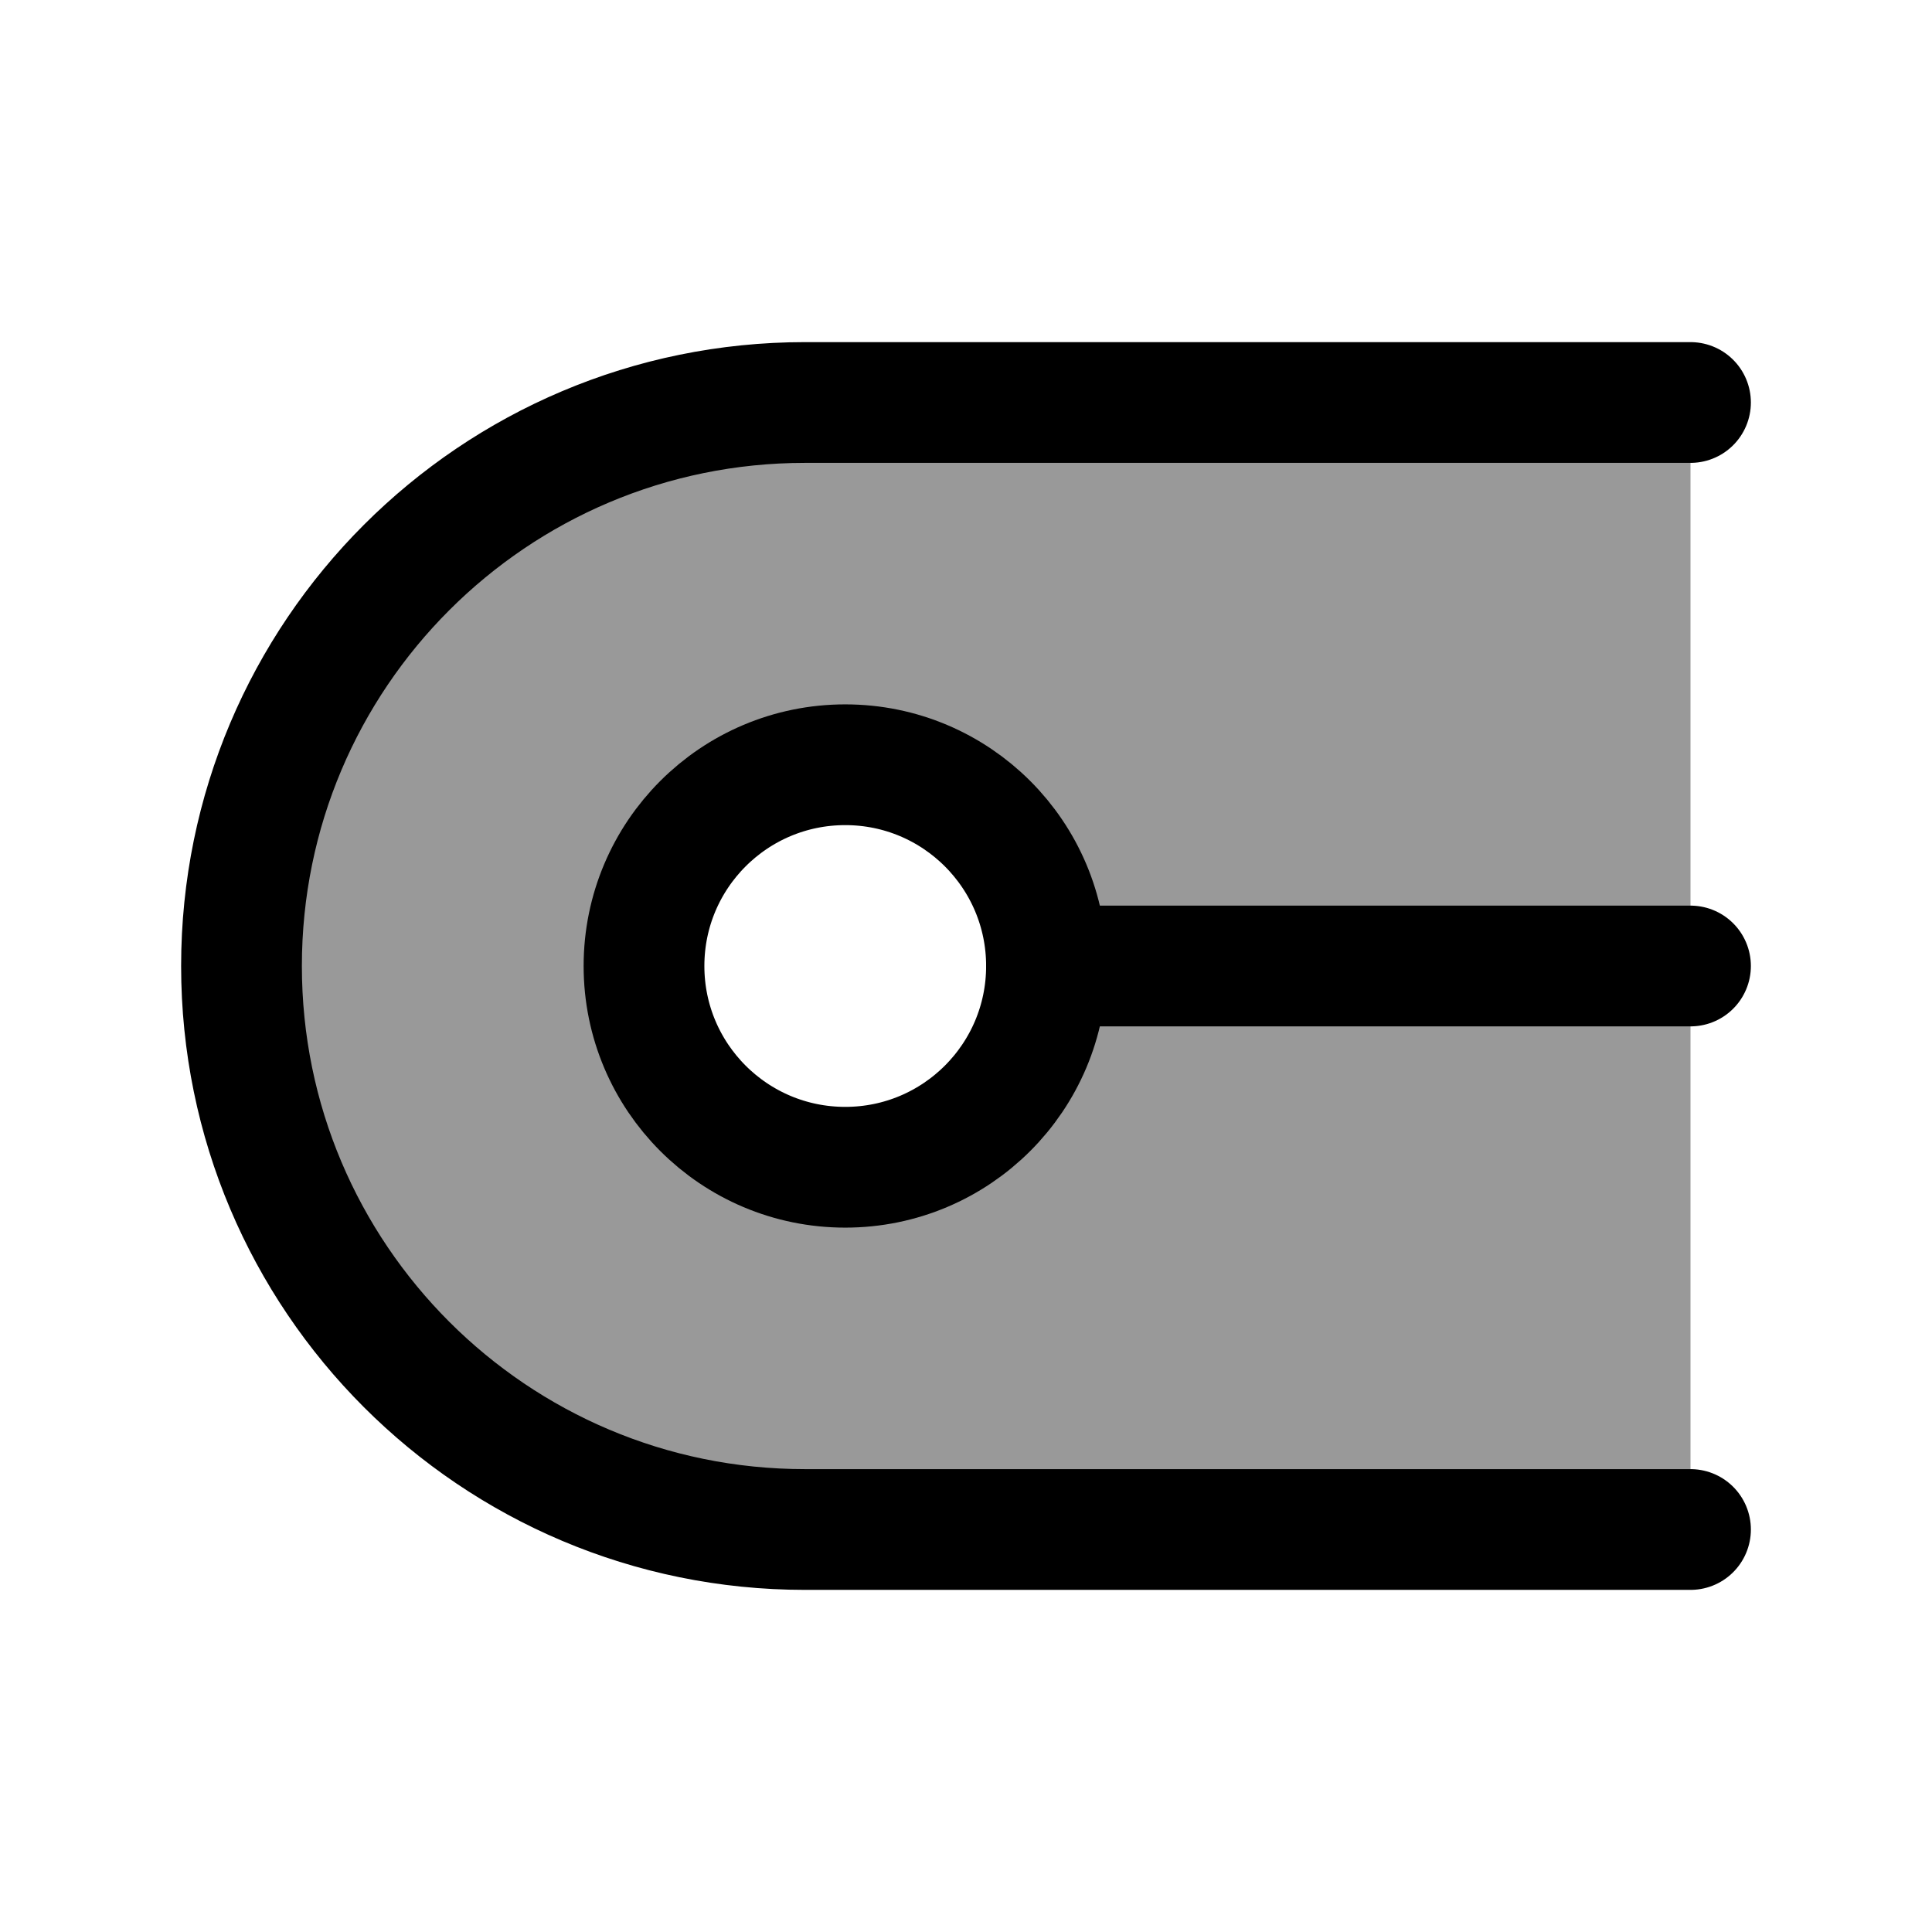 <svg width="24" height="24" viewBox="0 0 24 24" fill="none" xmlns="http://www.w3.org/2000/svg">
    <path opacity="0.4" fill-rule="evenodd" clip-rule="evenodd" d="M10 5H21V19L10 19C6.134 19 3 15.866 3 12C3 8.134 6.134 5 10 5ZM10.5 14.5C11.881 14.5 13 13.381 13 12C13 10.619 11.881 9.5 10.5 9.5C9.119 9.5 8 10.619 8 12C8 13.381 9.119 14.5 10.5 14.5Z" fill="currentColor"/>
    <path d="M21 5L10 5C6.134 5 3 8.134 3 12C3 15.866 6.134 19 10 19L21 19" stroke="currentColor" stroke-width="1.5" stroke-linecap="round" stroke-linejoin="round"/>
    <path d="M13 12C13 13.381 11.881 14.5 10.5 14.5C9.119 14.5 8 13.381 8 12C8 10.619 9.119 9.5 10.5 9.5C11.881 9.5 13 10.619 13 12Z" stroke="currentColor" stroke-width="1.5"/>
    <path d="M13 12L21 12" stroke="currentColor" stroke-width="1.5" stroke-linecap="round"/>
</svg>
